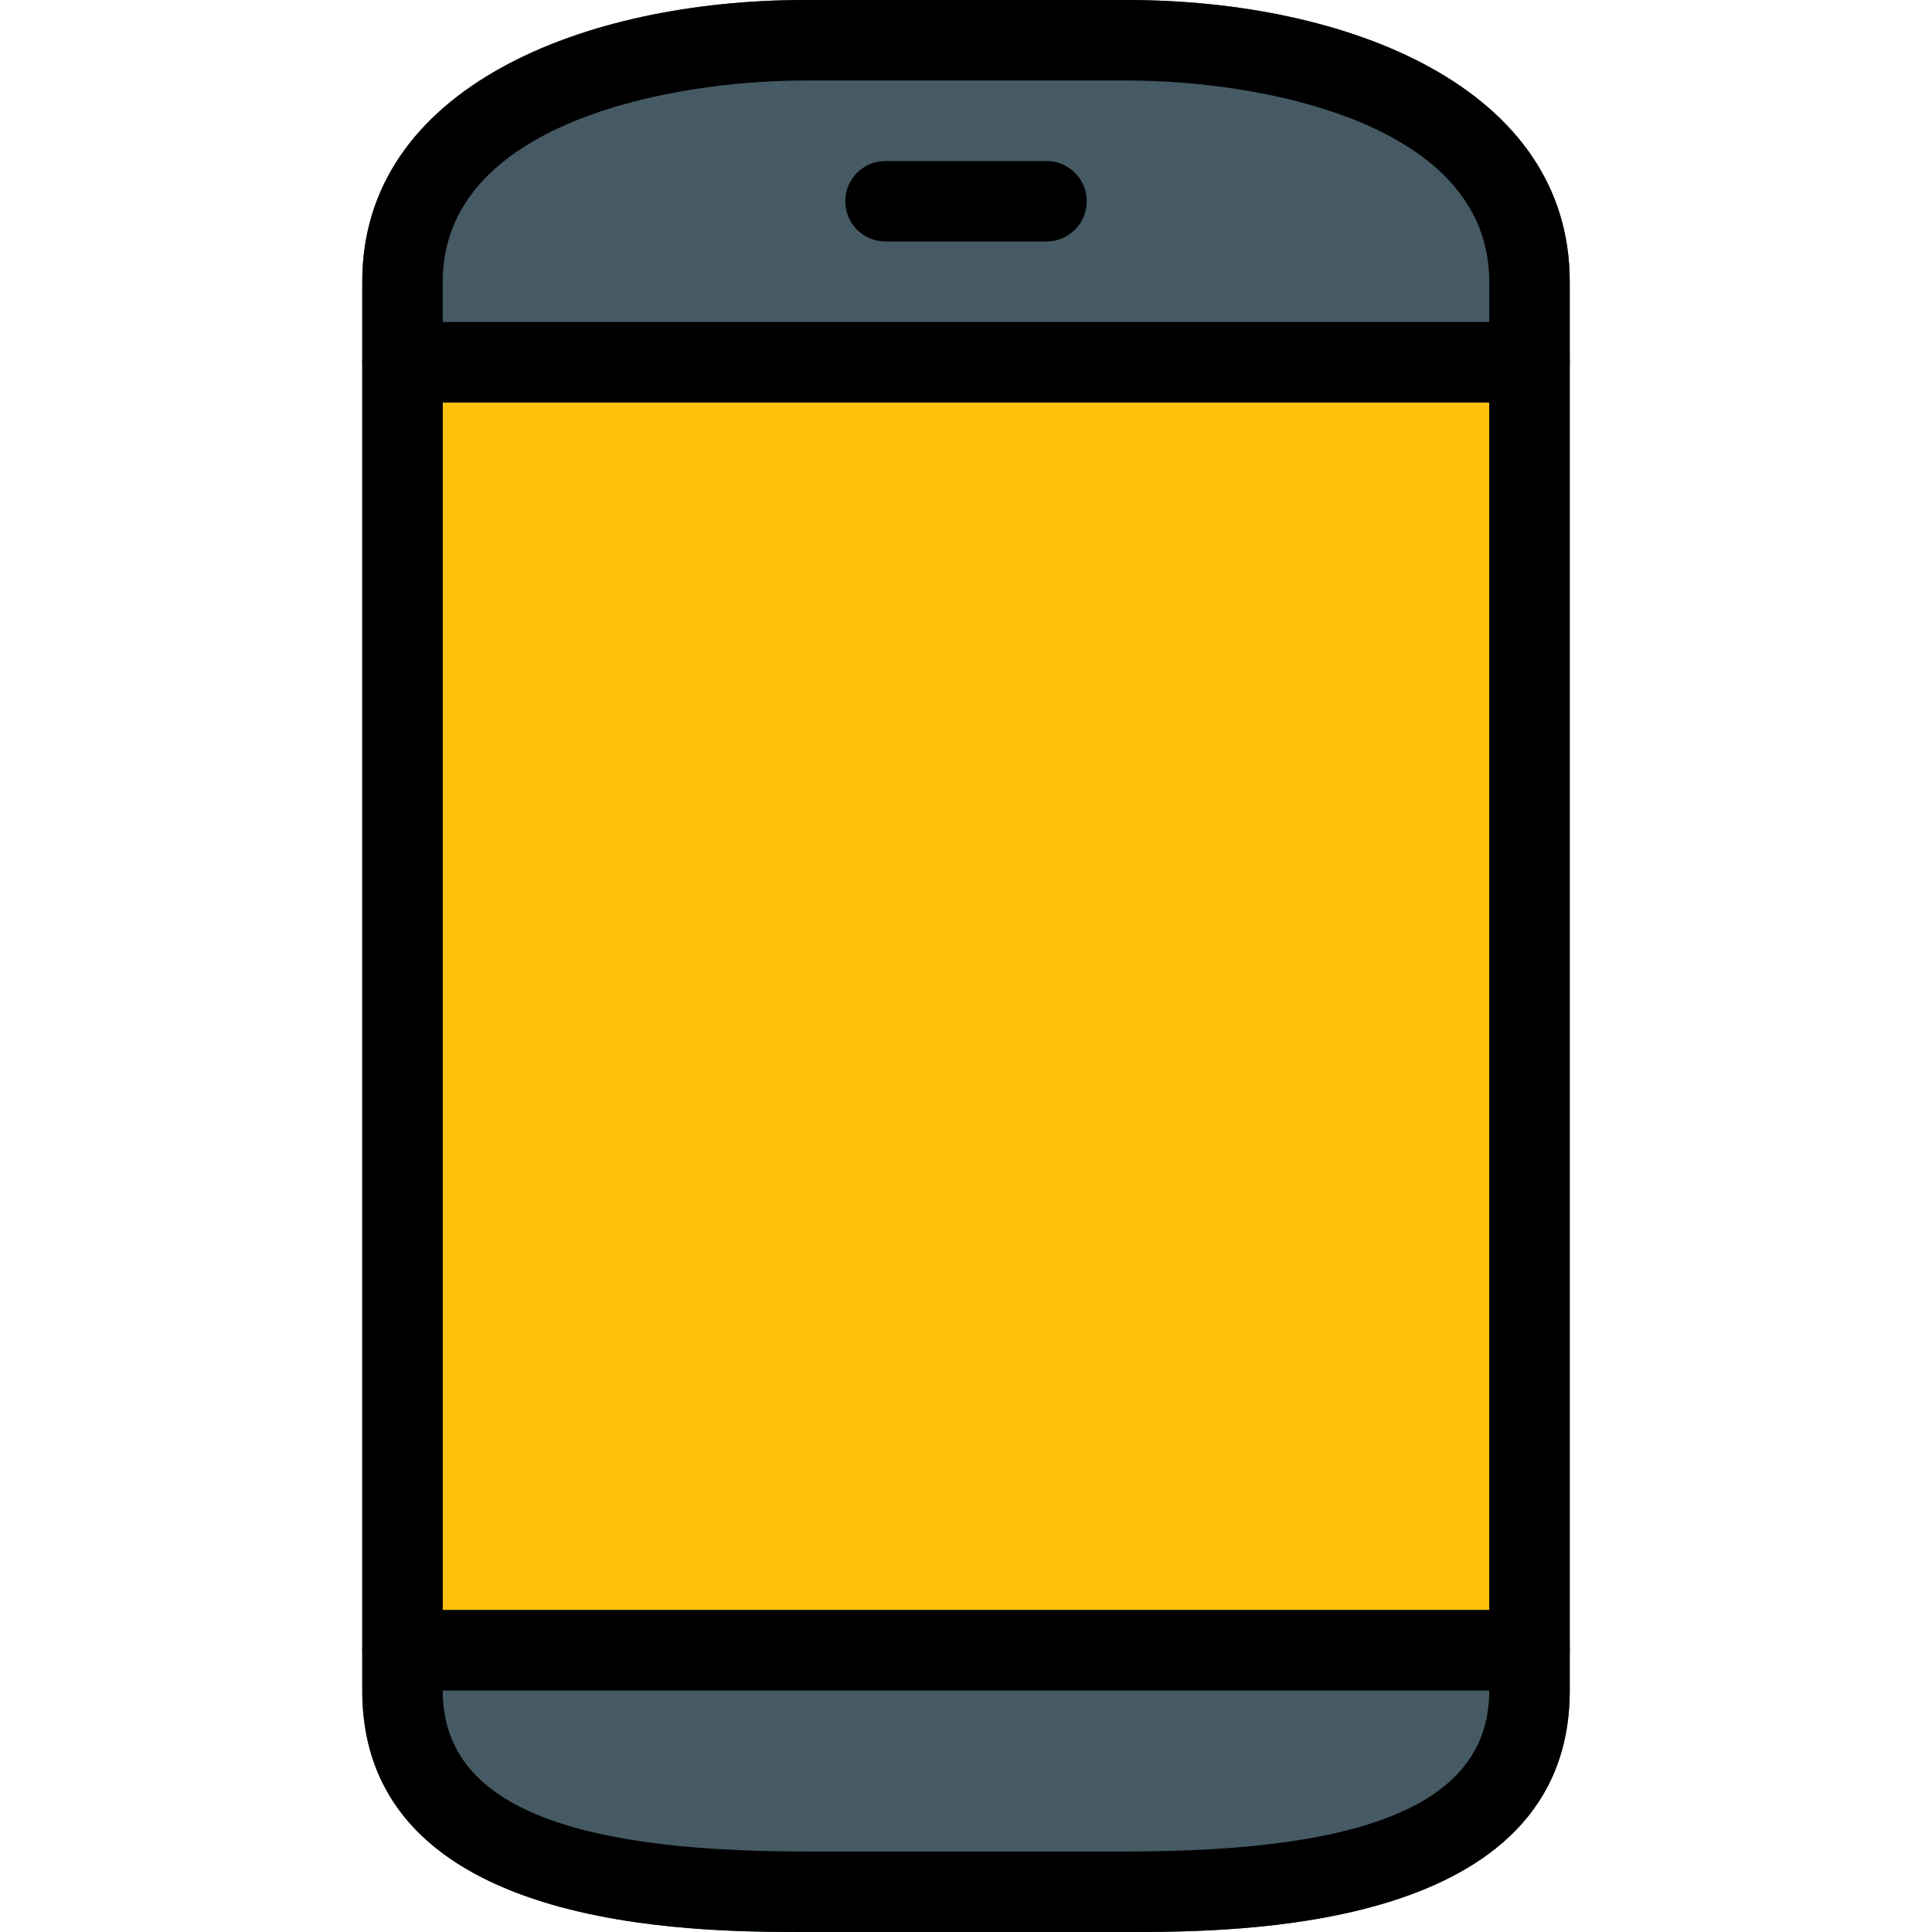 <?xml version="1.0"?>
<svg xmlns="http://www.w3.org/2000/svg" height="512px" viewBox="-96 0 512 512" width="512px"><g><path d="m202.668 0h-85.336c-58.41 0-117.332 23.082-117.332 74.668v373.332c0 64 88.32 64 117.332 64h85.336c29.012 0 117.332 0 117.332-64v-373.332c0-51.586-58.922-74.668-117.332-74.668zm0 0" fill="#455a64" data-original="#455A64"/><path d="m21.332 106.668h277.336v320h-277.336zm0 0" fill="#00bcd4" data-original="#00BCD4" class="active-path" style="fill:#FFC107" data-old_color="#00bcd4"/><path d="m202.668 512h-85.336c-29.012 0-117.332 0-117.332-64v-373.332c0-51.586 58.922-74.668 117.332-74.668h85.336c58.41 0 117.332 23.082 117.332 74.668v373.332c0 64-88.32 64-117.332 64zm-85.336-490.668c-35.648 0-96 11.223-96 53.336v373.332c0 29.098 30.508 42.668 96 42.668h85.336c65.492 0 96-13.57 96-42.668v-373.332c0-42.113-60.352-53.336-96-53.336zm0 0" data-original="#000000" class="" style="fill:#000000"/><path d="m309.332 106.668h-298.664c-5.891 0-10.668-4.781-10.668-10.668s4.777-10.668 10.668-10.668h298.664c5.891 0 10.668 4.781 10.668 10.668s-4.777 10.668-10.668 10.668zm0 0" data-original="#000000" class="" style="fill:#000000"/><path d="m309.332 448h-298.664c-5.891 0-10.668-4.777-10.668-10.668 0-5.887 4.777-10.664 10.668-10.664h298.664c5.891 0 10.668 4.777 10.668 10.664 0 5.891-4.777 10.668-10.668 10.668zm0 0" data-original="#000000" class="" style="fill:#000000"/><path d="m181.332 64h-42.664c-5.891 0-10.668-4.777-10.668-10.668 0-5.887 4.777-10.664 10.668-10.664h42.664c5.891 0 10.668 4.777 10.668 10.664 0 5.891-4.777 10.668-10.668 10.668zm0 0" data-original="#000000" class="" style="fill:#000000"/></g> </svg>
